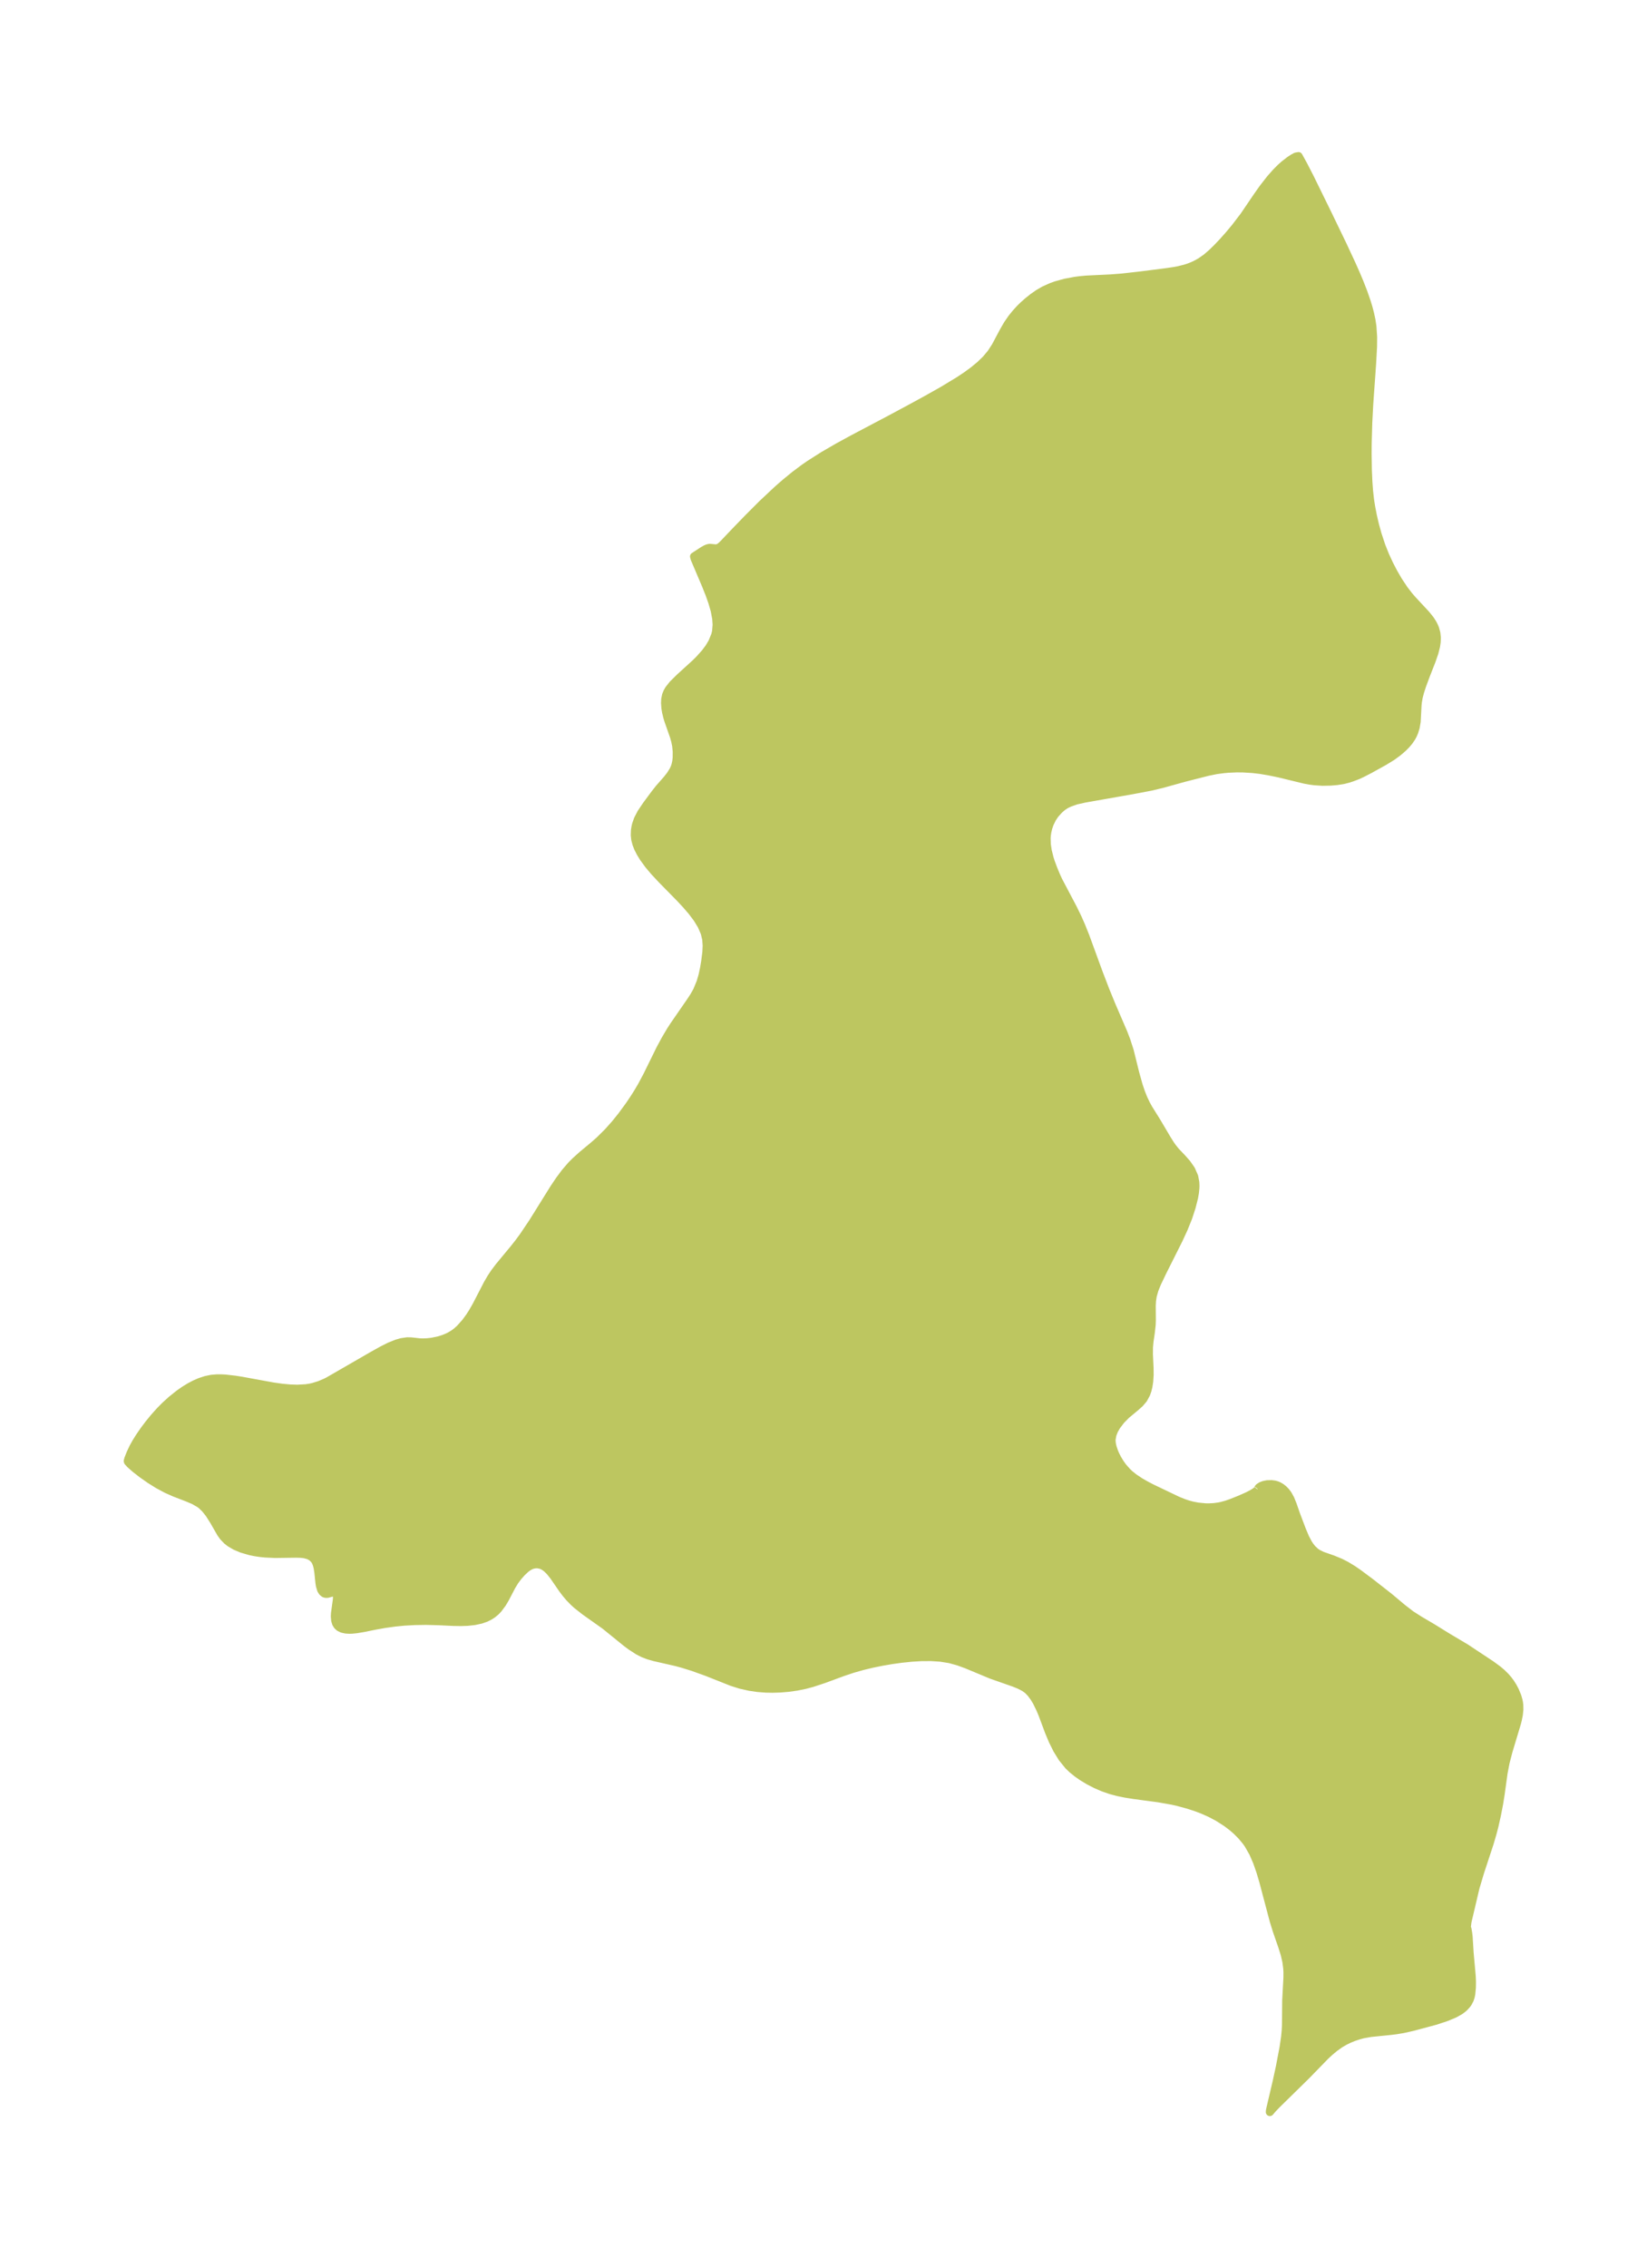 <?xml version="1.0" encoding="UTF-8"?>
<!DOCTYPE svg  PUBLIC '-//W3C//DTD SVG 1.1//EN'  'http://www.w3.org/Graphics/SVG/1.1/DTD/svg11.dtd'>
<svg width="203.86pt" height="280.51pt" version="1.1" viewBox="0 0 203.86 280.51" xmlns="http://www.w3.org/2000/svg" xmlns:xlink="http://www.w3.org/1999/xlink">
 <defs>
  <style type="text/css">*{stroke-linejoin: round; stroke-linecap: butt}</style>
 </defs>
 <g id="figure_1">
  <g id="patch_1">
   <path d="m0 280.51h203.86v-280.51h-203.86v280.51z" fill="none"/>
  </g>
  <g id="axes_1">
   <g id="PatchCollection_1">
    <defs>
     <path id="ma354a497f4" d="m155.68-96.354 0.142-0.188 0.283-0.182 0.313-0.121 0.429-0.087 0.536-0.014 0.397 0.054 0.256 0.072 0.202 0.082 0.343 0.198 0.291 0.231 0.28 0.288 0.255 0.339 0.299 0.539 0.298 0.729 0.426 1.23 0.737 1.943 0.397 0.934 0.356 0.673 0.225 0.344 0.267 0.334 0.403 0.381 0.291 0.2 0.553 0.27 1.306 0.456 0.96 0.396 0.705 0.362 0.818 0.494 0.732 0.507 1.466 1.093 2.283 1.786 1.676 1.404 1.054 0.811 1.075 0.685 1.496 0.878 2.021 1.249 2.173 1.289 3.137 2.076 0.859 0.631 0.462 0.391 0.455 0.449 0.352 0.406 0.261 0.351 0.303 0.478 0.264 0.499 0.291 0.701 0.144 0.492 0.056 0.279 0.041 0.327 0.008 0.559-0.066 0.63-0.132 0.653-0.107 0.413-1.034 3.434-0.361 1.388-0.254 1.319-0.36 2.596-0.185 1.165-0.258 1.341-0.335 1.501-0.255 0.961-0.348 1.174-1.16 3.522-0.573 1.922-0.988 4.194-0.078 0.608 0.009 0.186 0.026 0.075 0.033 0.021 0.093 0.522 0.055 0.458 0.118 1.94 0.264 2.941 0.03 0.667-0.011 0.756-0.076 0.79-0.07 0.33-0.111 0.338-0.232 0.439-0.157 0.213-0.274 0.298-0.186 0.168-0.359 0.269-0.697 0.389-1.035 0.429-1.353 0.443-2.731 0.734-1.195 0.269-0.851 0.144-0.734 0.092-2.454 0.248-0.951 0.169-0.542 0.145-0.641 0.215-0.531 0.217-0.563 0.274-0.566 0.331-0.642 0.454-0.616 0.51-0.537 0.494-2.405 2.469-3.678 3.606-0.488 0.515-0.327 0.385 0.01-0.161 0.069-0.33 0.776-3.307 0.389-1.794 0.457-2.397 0.192-1.325 0.075-0.793 0.034-0.652 0.026-3.054 0.151-2.803 0.003-0.671-0.024-0.469-0.113-0.865-0.212-0.91-0.306-0.971-0.681-1.965-0.367-1.188-1.303-4.916-0.36-1.209-0.411-1.174-0.489-1.12-0.598-1.043-0.284-0.397-0.552-0.658-0.609-0.61-0.516-0.449-0.733-0.556-1.039-0.662-0.911-0.483-0.998-0.446-0.894-0.337-0.961-0.308-1.215-0.327-0.665-0.151-1.698-0.301-3.067-0.41-1.078-0.173-0.896-0.184-0.875-0.232-0.943-0.326-0.909-0.391-0.871-0.448-0.829-0.501-0.612-0.426-0.634-0.514-0.466-0.451-0.756-0.935-0.639-1.034-0.546-1.096-0.471-1.126-0.809-2.164-0.277-0.657-0.427-0.87-0.312-0.521-0.395-0.532-0.343-0.355-0.188-0.157-0.316-0.216-0.558-0.29-0.672-0.273-2.827-0.992-3.032-1.262-1.046-0.383-1.077-0.297-1.141-0.182-1.173-0.075-1.195 0.008-1.21 0.073-1.219 0.125-1.223 0.169-1.222 0.209-1.217 0.248-1.208 0.291-1.193 0.339-1.242 0.416-2.359 0.869-1.41 0.464-0.846 0.227-1.053 0.217-1.062 0.15-1.044 0.086-0.924 0.028-0.804-0.016-1.009-0.077-0.994-0.144-1.139-0.256-1.074-0.34-3.1-1.23-1.759-0.63-1.197-0.372-0.803-0.219-2.766-0.632-0.696-0.201-0.667-0.256-0.625-0.322-0.886-0.573-0.528-0.391-2.688-2.177-2.456-1.738-1.022-0.803-0.383-0.348-0.537-0.554-0.447-0.53-0.411-0.547-1.084-1.573-0.443-0.553-0.381-0.382-0.311-0.236-0.272-0.149-0.194-0.074-0.381-0.074-0.341 0.008-0.329 0.074-0.261 0.108-0.294 0.173-0.264 0.199-0.493 0.466-0.459 0.521-0.408 0.549-0.387 0.636-0.771 1.481-0.366 0.62-0.518 0.697-0.295 0.308-0.374 0.313-0.377 0.247-0.465 0.233-0.609 0.216-0.812 0.176-0.876 0.095-0.811 0.027-0.887-0.015-1.815-0.087-1.583-0.042-1.409 0.022-1.337 0.073-1.112 0.11-1.31 0.183-1.139 0.203-1.432 0.292-0.901 0.15-0.546 0.053-0.318 0.01-0.446-0.026-0.444-0.097-0.348-0.168-0.244-0.219-0.17-0.28-0.111-0.37-0.041-0.496 0.018-0.369 0.235-1.702 0.017-0.296-0.038-0.346-0.159-0.235-0.214-0.046-0.775 0.21-0.232-1.28e-4 -0.168-0.055-0.209-0.169-0.17-0.268-0.152-0.503-0.062-0.387-0.13-1.269-0.092-0.594-0.116-0.435-0.152-0.35-0.136-0.209-0.31-0.303-0.396-0.219-0.509-0.137-0.475-0.053-0.517-0.017-2.656 0.036-1.244-0.059-0.611-0.064-0.631-0.096-0.618-0.127-1.021-0.298-0.785-0.331-0.66-0.386-0.377-0.293-0.47-0.49-0.292-0.411-0.884-1.541-0.571-0.894-0.479-0.601-0.456-0.439-0.21-0.163-0.724-0.422-0.822-0.348-1.546-0.594-1.018-0.45-1.057-0.566-1.025-0.64-0.957-0.671-0.834-0.649-0.631-0.553-0.287-0.317-0.027-0.092 0.07-0.264 0.255-0.652 0.358-0.763 0.352-0.632 0.43-0.687 0.571-0.826 0.547-0.728 0.647-0.796 0.748-0.837 0.642-0.65 0.795-0.723 0.964-0.768 0.639-0.445 0.647-0.397 0.63-0.332 0.637-0.278 0.7-0.232 0.709-0.15 0.693-0.06 0.532-4.47e-4 0.531 0.029 1.222 0.141 0.785 0.125 3.882 0.709 1.062 0.151 1.027 0.098 0.914 0.031 1.06-0.06 0.515-0.079 0.371-0.081 0.793-0.244 0.762-0.322 0.317-0.159 5.497-3.169 1.154-0.645 0.953-0.481 0.885-0.355 0.599-0.17 0.694-0.102 0.494 0.011 1.063 0.118 0.382 0.011 0.469-0.016 0.642-0.067 0.888-0.186 0.537-0.169 0.453-0.181 0.363-0.176 0.458-0.275 0.361-0.269 0.429-0.385 0.684-0.766 0.523-0.715 0.342-0.533 0.473-0.826 1.4-2.703 0.424-0.727 0.425-0.642 0.558-0.737 1.891-2.285 0.518-0.656 0.594-0.804 1.172-1.741 2.616-4.199 0.676-1.007 0.716-0.962 0.775-0.898 0.499-0.5 0.855-0.769 1.346-1.117 0.772-0.675 1.089-1.084 0.857-0.964 0.79-0.979 0.956-1.304 0.533-0.788 0.511-0.804 0.485-0.821 0.693-1.3 1.607-3.268 0.644-1.195 0.647-1.091 0.398-0.614 2.026-2.93 0.448-0.678 0.393-0.695 0.44-1.066 0.241-0.834 0.184-0.848 0.144-0.851 0.149-1.183 0.037-0.797-0.055-0.785-0.184-0.782-0.392-0.911-0.54-0.883-0.649-0.861-0.726-0.844-0.777-0.832-2.244-2.284-0.917-0.982-0.711-0.844-0.628-0.863-0.37-0.601-0.307-0.606-0.204-0.528-0.136-0.531-0.057-0.526 0.021-0.594 0.069-0.438 0.075-0.309 0.217-0.617 0.411-0.792 0.653-0.97 1.046-1.412 0.492-0.624 1.059-1.21 0.361-0.464 0.37-0.59 0.145-0.311 0.115-0.33 0.104-0.479 0.048-0.447 0.005-0.765-0.07-0.7-0.119-0.591-0.152-0.544-0.717-2.046-0.126-0.424-0.137-0.577-0.079-0.482-0.045-0.624 0.023-0.481 0.103-0.498 0.151-0.375 0.201-0.347 0.482-0.61 0.881-0.869 1.918-1.744 0.493-0.49 0.695-0.775 0.501-0.668 0.403-0.676 0.367-0.909 0.102-0.44 0.065-0.801-0.051-0.754-0.193-1.02-0.297-1.028-0.346-0.974-0.457-1.147-1.38-3.244-0.074-0.28 1.107-0.722 0.341-0.193 0.224-0.096 0.224-0.05 0.116-9.26e-4 0.591 0.059 0.23-0.008 0.109-0.024 0.207-0.1 0.193-0.147 0.279-0.263 1.596-1.674 1.486-1.533 1.759-1.76 1.895-1.775 0.933-0.816 1.152-0.942 1.178-0.883 0.682-0.472 1.698-1.079 1.792-1.039 1.869-1.021 4.581-2.417 2.756-1.479 1.859-1.016 1.942-1.095 1.984-1.2 0.914-0.608 0.87-0.635 0.814-0.669 0.741-0.714 0.648-0.771 0.556-0.858 0.966-1.817 0.518-0.899 0.519-0.75 0.505-0.626 0.524-0.571 0.408-0.399 0.518-0.461 0.651-0.522 0.683-0.477 0.721-0.418 0.921-0.412 0.536-0.192 1.111-0.309 1.257-0.236 0.6-0.079 0.85-0.077 2.941-0.141 1.403-0.108 2.246-0.252 3.215-0.409 1.051-0.155 0.457-0.086 0.821-0.202 0.378-0.119 0.43-0.159 0.482-0.212 0.66-0.362 0.718-0.503 0.701-0.607 0.631-0.617 0.736-0.776 0.731-0.823 0.765-0.915 1.09-1.426 1.66-2.443 0.702-0.994 0.911-1.166 0.679-0.767 0.561-0.566 0.448-0.403 0.717-0.554 0.394-0.257 0.353-0.191 0.327-0.056 0.624 1.133 0.804 1.565 2.204 4.494 1.822 3.772 1.141 2.448 0.469 1.053 0.505 1.197 0.463 1.191 0.411 1.186 0.218 0.72 0.19 0.72 0.168 0.787 0.121 0.79 0.088 1.31-0.011 1.22-0.119 2.142-0.355 5.029-0.115 2.218-0.073 2.536-0.01 1.267 0.034 2.101 0.067 1.467 0.082 1.096 0.128 1.119 0.133 0.851 0.219 1.12 0.249 1.066 0.325 1.181 0.484 1.458 0.448 1.121 0.501 1.09 0.547 1.054 0.588 1.012 0.737 1.109 0.594 0.764 0.43 0.496 1.669 1.794 0.513 0.636 0.312 0.485 0.159 0.305 0.144 0.345 0.149 0.548 0.059 0.554-0.021 0.553-0.079 0.526-0.198 0.784-0.347 1.003-0.682 1.737-0.477 1.279-0.269 0.823-0.174 0.674-0.097 0.562-0.044 0.412-0.108 2.035-0.123 0.713-0.177 0.575-0.16 0.372-0.176 0.323-0.323 0.471-0.326 0.385-0.353 0.359-0.407 0.363-0.36 0.292-0.649 0.473-1.007 0.617-1.769 0.979-0.945 0.487-0.528 0.242-0.648 0.251-0.524 0.171-0.625 0.159-0.791 0.123-0.777 0.065-0.984 0.019-0.96-0.061-0.531-0.068-0.708-0.127-3.211-0.779-1.234-0.253-1.054-0.177-0.968-0.113-1.179-0.072-0.802-0.006-1.015 0.045-0.589 0.053-0.917 0.122-1.036 0.212-2.951 0.751-2.669 0.741-1.409 0.34-2.365 0.447-5.815 1.024-1.079 0.24-0.829 0.291-0.427 0.207-0.252 0.155-0.246 0.179-0.369 0.324-0.517 0.579-0.325 0.489-0.318 0.653-0.173 0.506-0.114 0.479-0.063 0.426-0.027 0.361 0.023 0.787 0.118 0.787 0.222 0.893 0.166 0.522 0.302 0.811 0.357 0.859 0.274 0.598 1.812 3.435 0.556 1.139 0.437 0.988 0.532 1.323 1.637 4.476 0.853 2.222 0.755 1.841 1.477 3.43 0.352 0.92 0.413 1.275 0.68 2.751 0.426 1.523 0.288 0.859 0.31 0.776 0.331 0.693 0.305 0.552 1.043 1.673 1.252 2.118 0.441 0.693 0.215 0.303 0.404 0.504 0.755 0.791 0.619 0.695 0.536 0.77 0.377 0.859 0.135 0.714 0.018 0.42-0.01 0.315-0.06 0.573-0.105 0.589-0.301 1.185-0.415 1.269-0.549 1.36-0.624 1.355-2.015 4.014-0.674 1.411-0.314 0.781-0.22 0.774-0.09 0.6-0.035 0.602 0.014 1.786-0.019 0.57-0.114 1.008-0.151 1.028-0.072 0.743-0.007 0.896 0.081 1.686 0.009 0.833-0.052 0.814-0.101 0.651-0.113 0.459-0.151 0.431-0.353 0.655-0.462 0.537-0.538 0.478-1.116 0.925-0.653 0.663-0.554 0.727-0.3 0.527-0.212 0.542-0.103 0.578-0.003 0.18 0.029 0.332 0.1 0.462 0.193 0.571 0.165 0.381 0.24 0.469 0.311 0.515 0.349 0.491 0.553 0.63 0.305 0.285 0.531 0.425 0.733 0.49 0.68 0.393 0.755 0.395 3.247 1.551 0.752 0.302 0.463 0.156 0.561 0.154 0.715 0.139 0.943 0.091 0.431 0.006 0.64-0.035 0.542-0.073 0.361-0.072 0.652-0.179 0.545-0.19 1.139-0.455 0.919-0.409 0.546-0.282 0.354-0.218 0.243-0.19 0.082-0.089 0.023-0.04-0.009-0.033" stroke="#bdc660"/>
    </defs>
    <g clip-path="url(#p13aacb6364)">
     <use y="280.512" fill="#bdc660" stroke="#bdc660" xlink:href="#ma354a497f4"/>
    </g>
   </g>
  </g>
 </g>
 <defs>
  <clipPath id="p13aacb6364">
   <rect x="7.2" y="7.2" width="189.46" height="266.11"/>
  </clipPath>
 </defs>
</svg>

